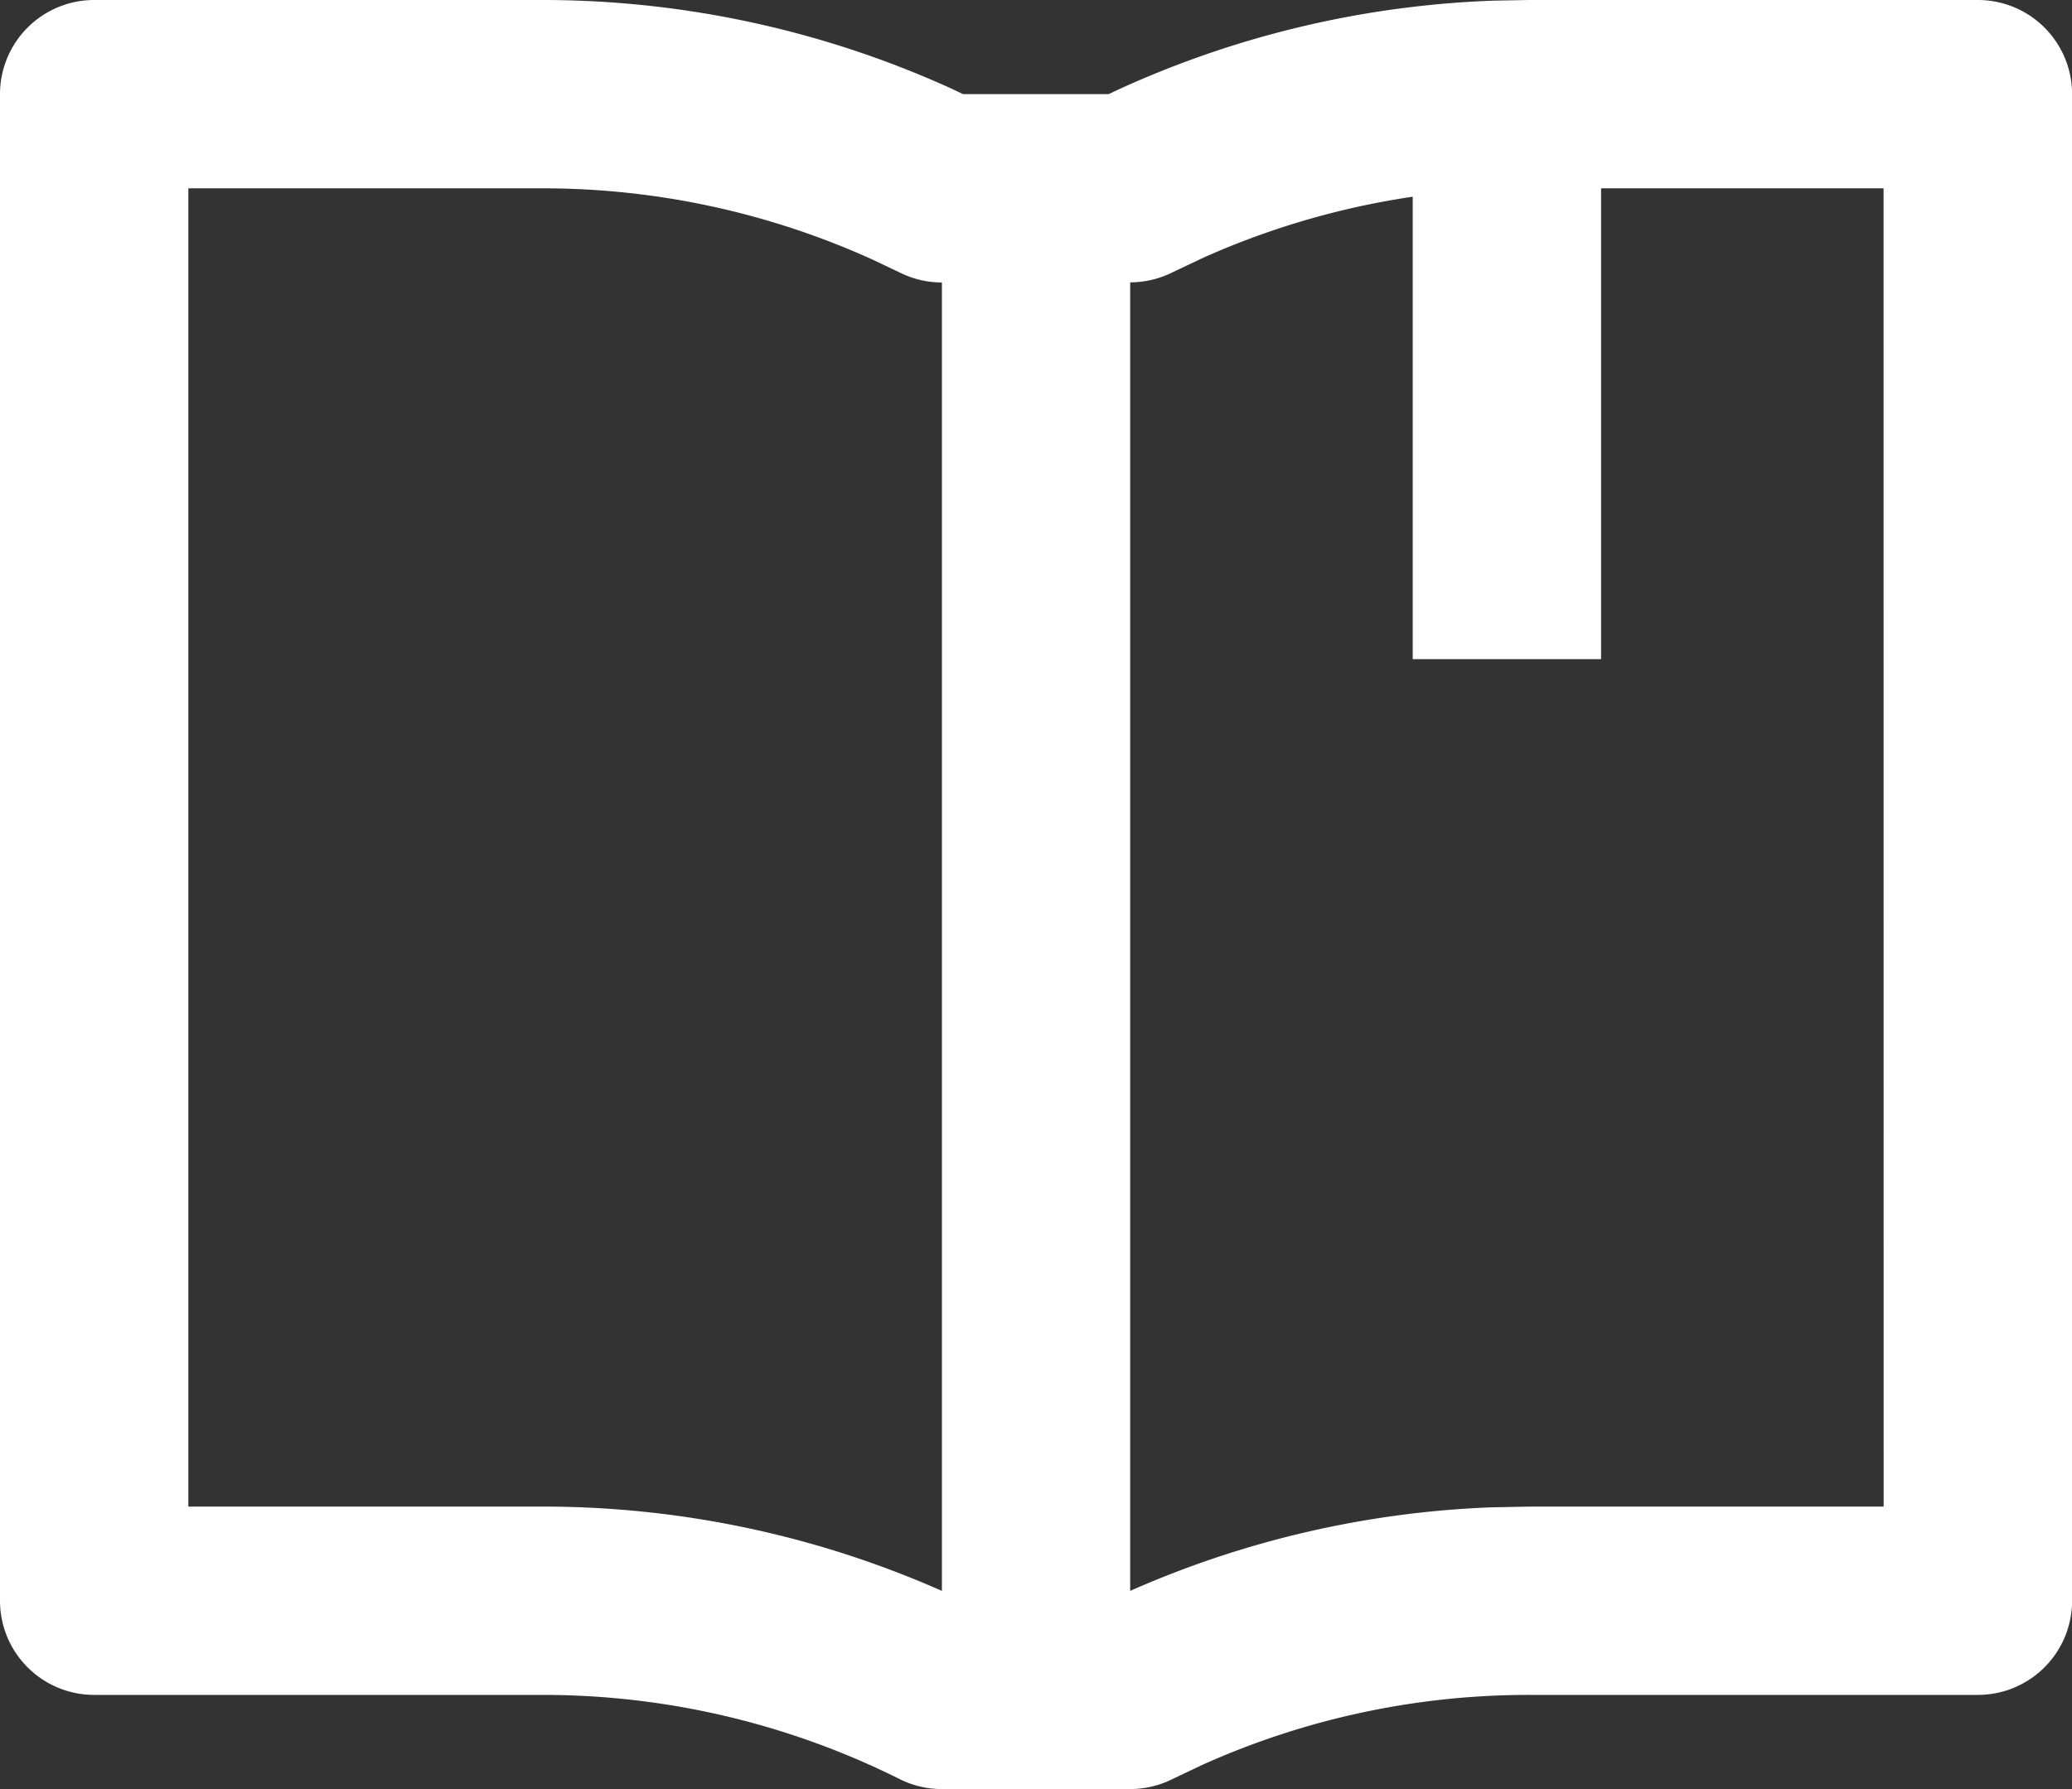 <svg xmlns="http://www.w3.org/2000/svg" width="75.264" height="65" viewBox="0 0 75.264 65">
  <rect x="0" y="0" width="75.264" height="65" fill="#333333" stroke="none"/>
  <path id="Path_40" data-name="Path 40" d="M25.052,16A35.892,35.892,0,0,1,39.88,19.213h0l.437.208H45.6l.41-.192A35.826,35.826,0,0,1,59.6,16.023h0L60.878,16h16.3A3.421,3.421,0,0,1,80.6,19.421h0V74.158a3.421,3.421,0,0,1-3.421,3.421h-16.3a28.916,28.916,0,0,0-11.887,2.549h0l-1.134.54a3.429,3.429,0,0,1-1.47.332H39.544a3.415,3.415,0,0,1-1.53-.361,28.984,28.984,0,0,0-12.962-3.06H8.754a3.421,3.421,0,0,1-3.421-3.421h0V19.421A3.421,3.421,0,0,1,8.754,16h16.3Zm0,6.842H12.175V70.737H25.052A35.825,35.825,0,0,1,39.547,73.8h0l0-47.537a3.422,3.422,0,0,1-1.47-.332h0L37,25.419a28.984,28.984,0,0,0-11.947-2.577Zm48.7,0H63.491V39.947H56.649v-16.8a28.983,28.983,0,0,0-7.625,2.225h0l-1.108.525a3.421,3.421,0,0,1-1.53.361h0V73.8a35.829,35.829,0,0,1,13.1-3.035h0l1.388-.027H73.755Z" transform="translate(-5.333 -16)" fill="#fff" fill-rule="evenodd"/>
</svg>
